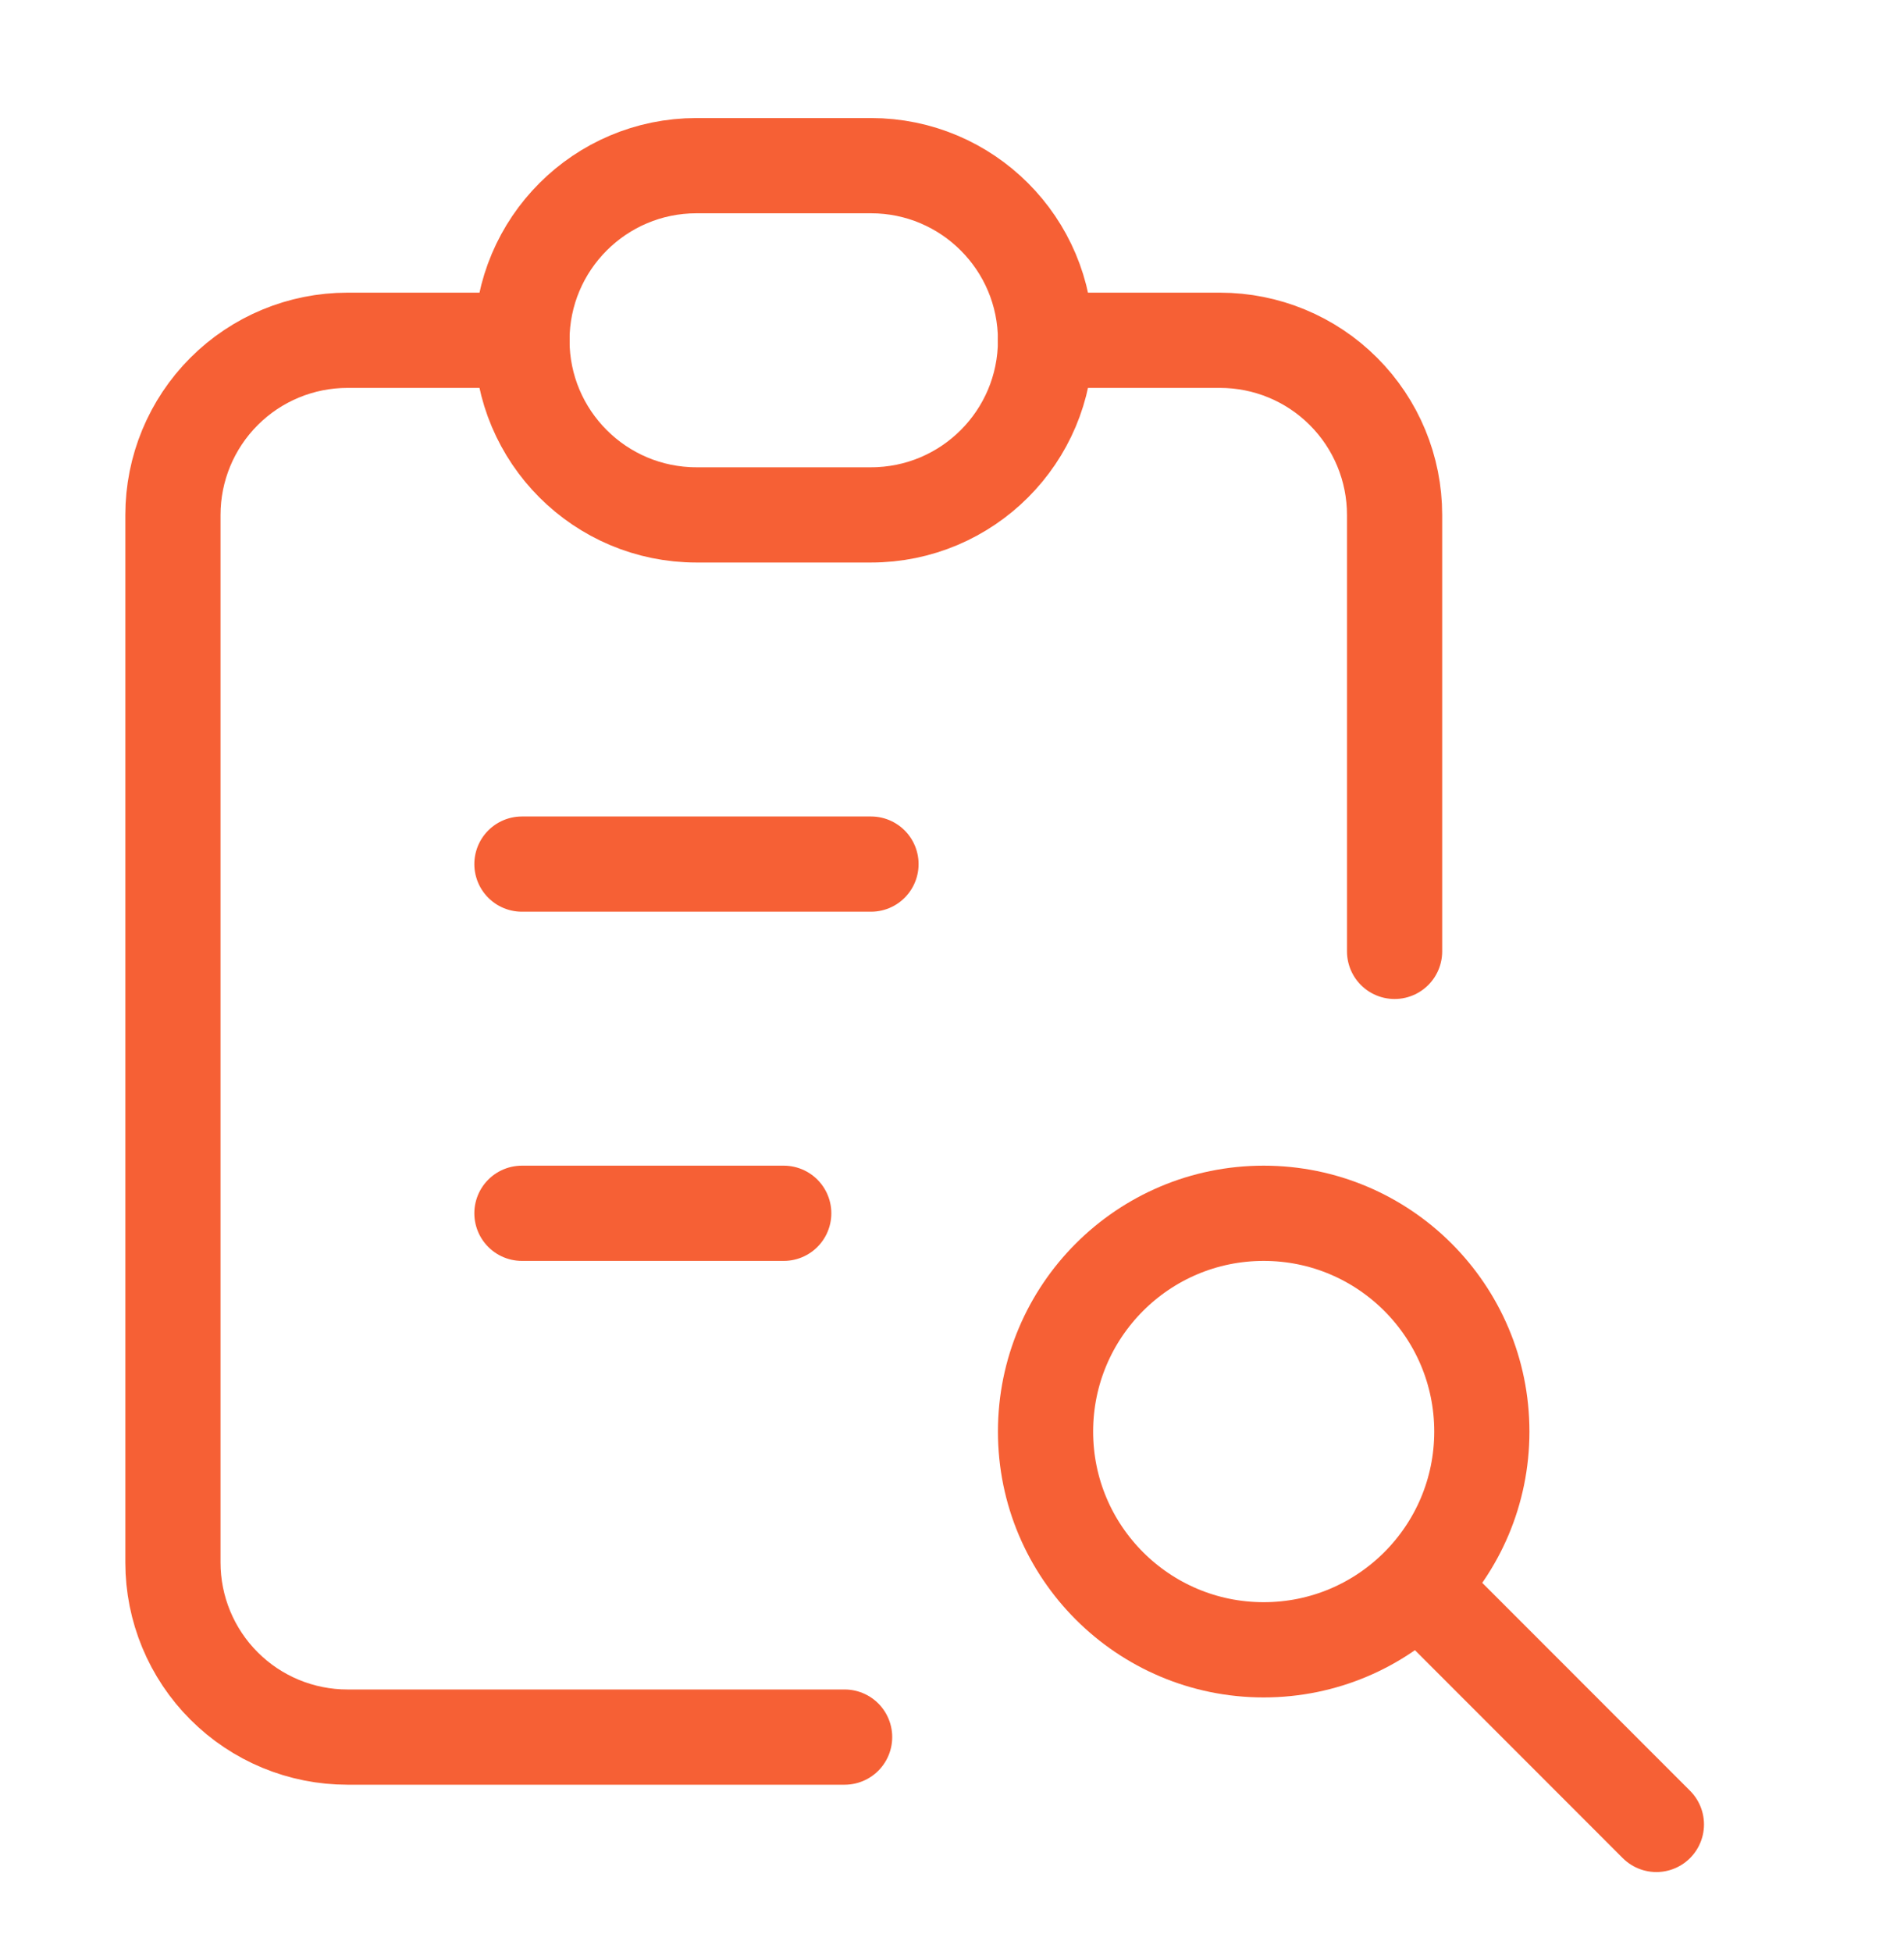 <svg width="40" height="41" viewBox="0 0 40 41" fill="none" xmlns="http://www.w3.org/2000/svg">
<path d="M10.966 7.146H7.299C6.327 7.146 5.394 7.532 4.707 8.22C4.019 8.908 3.633 9.84 3.633 10.813V32.813C3.633 33.785 4.019 34.718 4.707 35.405C5.394 36.093 6.327 36.479 7.299 36.479H17.744" stroke="#F66035" stroke-width="2" stroke-linecap="round" stroke-linejoin="round"/>
<path d="M29.298 19.979V10.813C29.298 9.84 28.912 8.908 28.224 8.22C27.537 7.532 26.604 7.146 25.631 7.146H21.965" stroke="#F66035" stroke-width="2" stroke-linecap="round" stroke-linejoin="round"/>
<path d="M18.298 3.479H14.632C12.607 3.479 10.965 5.121 10.965 7.146C10.965 9.171 12.607 10.813 14.632 10.813H18.298C20.323 10.813 21.965 9.171 21.965 7.146C21.965 5.121 20.323 3.479 18.298 3.479Z" stroke="#F66035" stroke-width="2" stroke-linecap="round" stroke-linejoin="round"/>
<path d="M10.965 18.146H18.298" stroke="#F66035" stroke-width="2" stroke-linecap="round" stroke-linejoin="round"/>
<path d="M10.965 25.479H16.465" stroke="#F66035" stroke-width="2" stroke-linecap="round" stroke-linejoin="round"/>
<path d="M26.548 34.646C29.079 34.646 31.131 32.594 31.131 30.063C31.131 27.531 29.079 25.479 26.548 25.479C24.017 25.479 21.965 27.531 21.965 30.063C21.965 32.594 24.017 34.646 26.548 34.646Z" stroke="#F66035" stroke-width="2" stroke-linecap="round" stroke-linejoin="round"/>
<path d="M30.215 33.729L34.798 38.313" stroke="#F66035" stroke-width="2" stroke-linecap="round" stroke-linejoin="round"/>
</svg>

